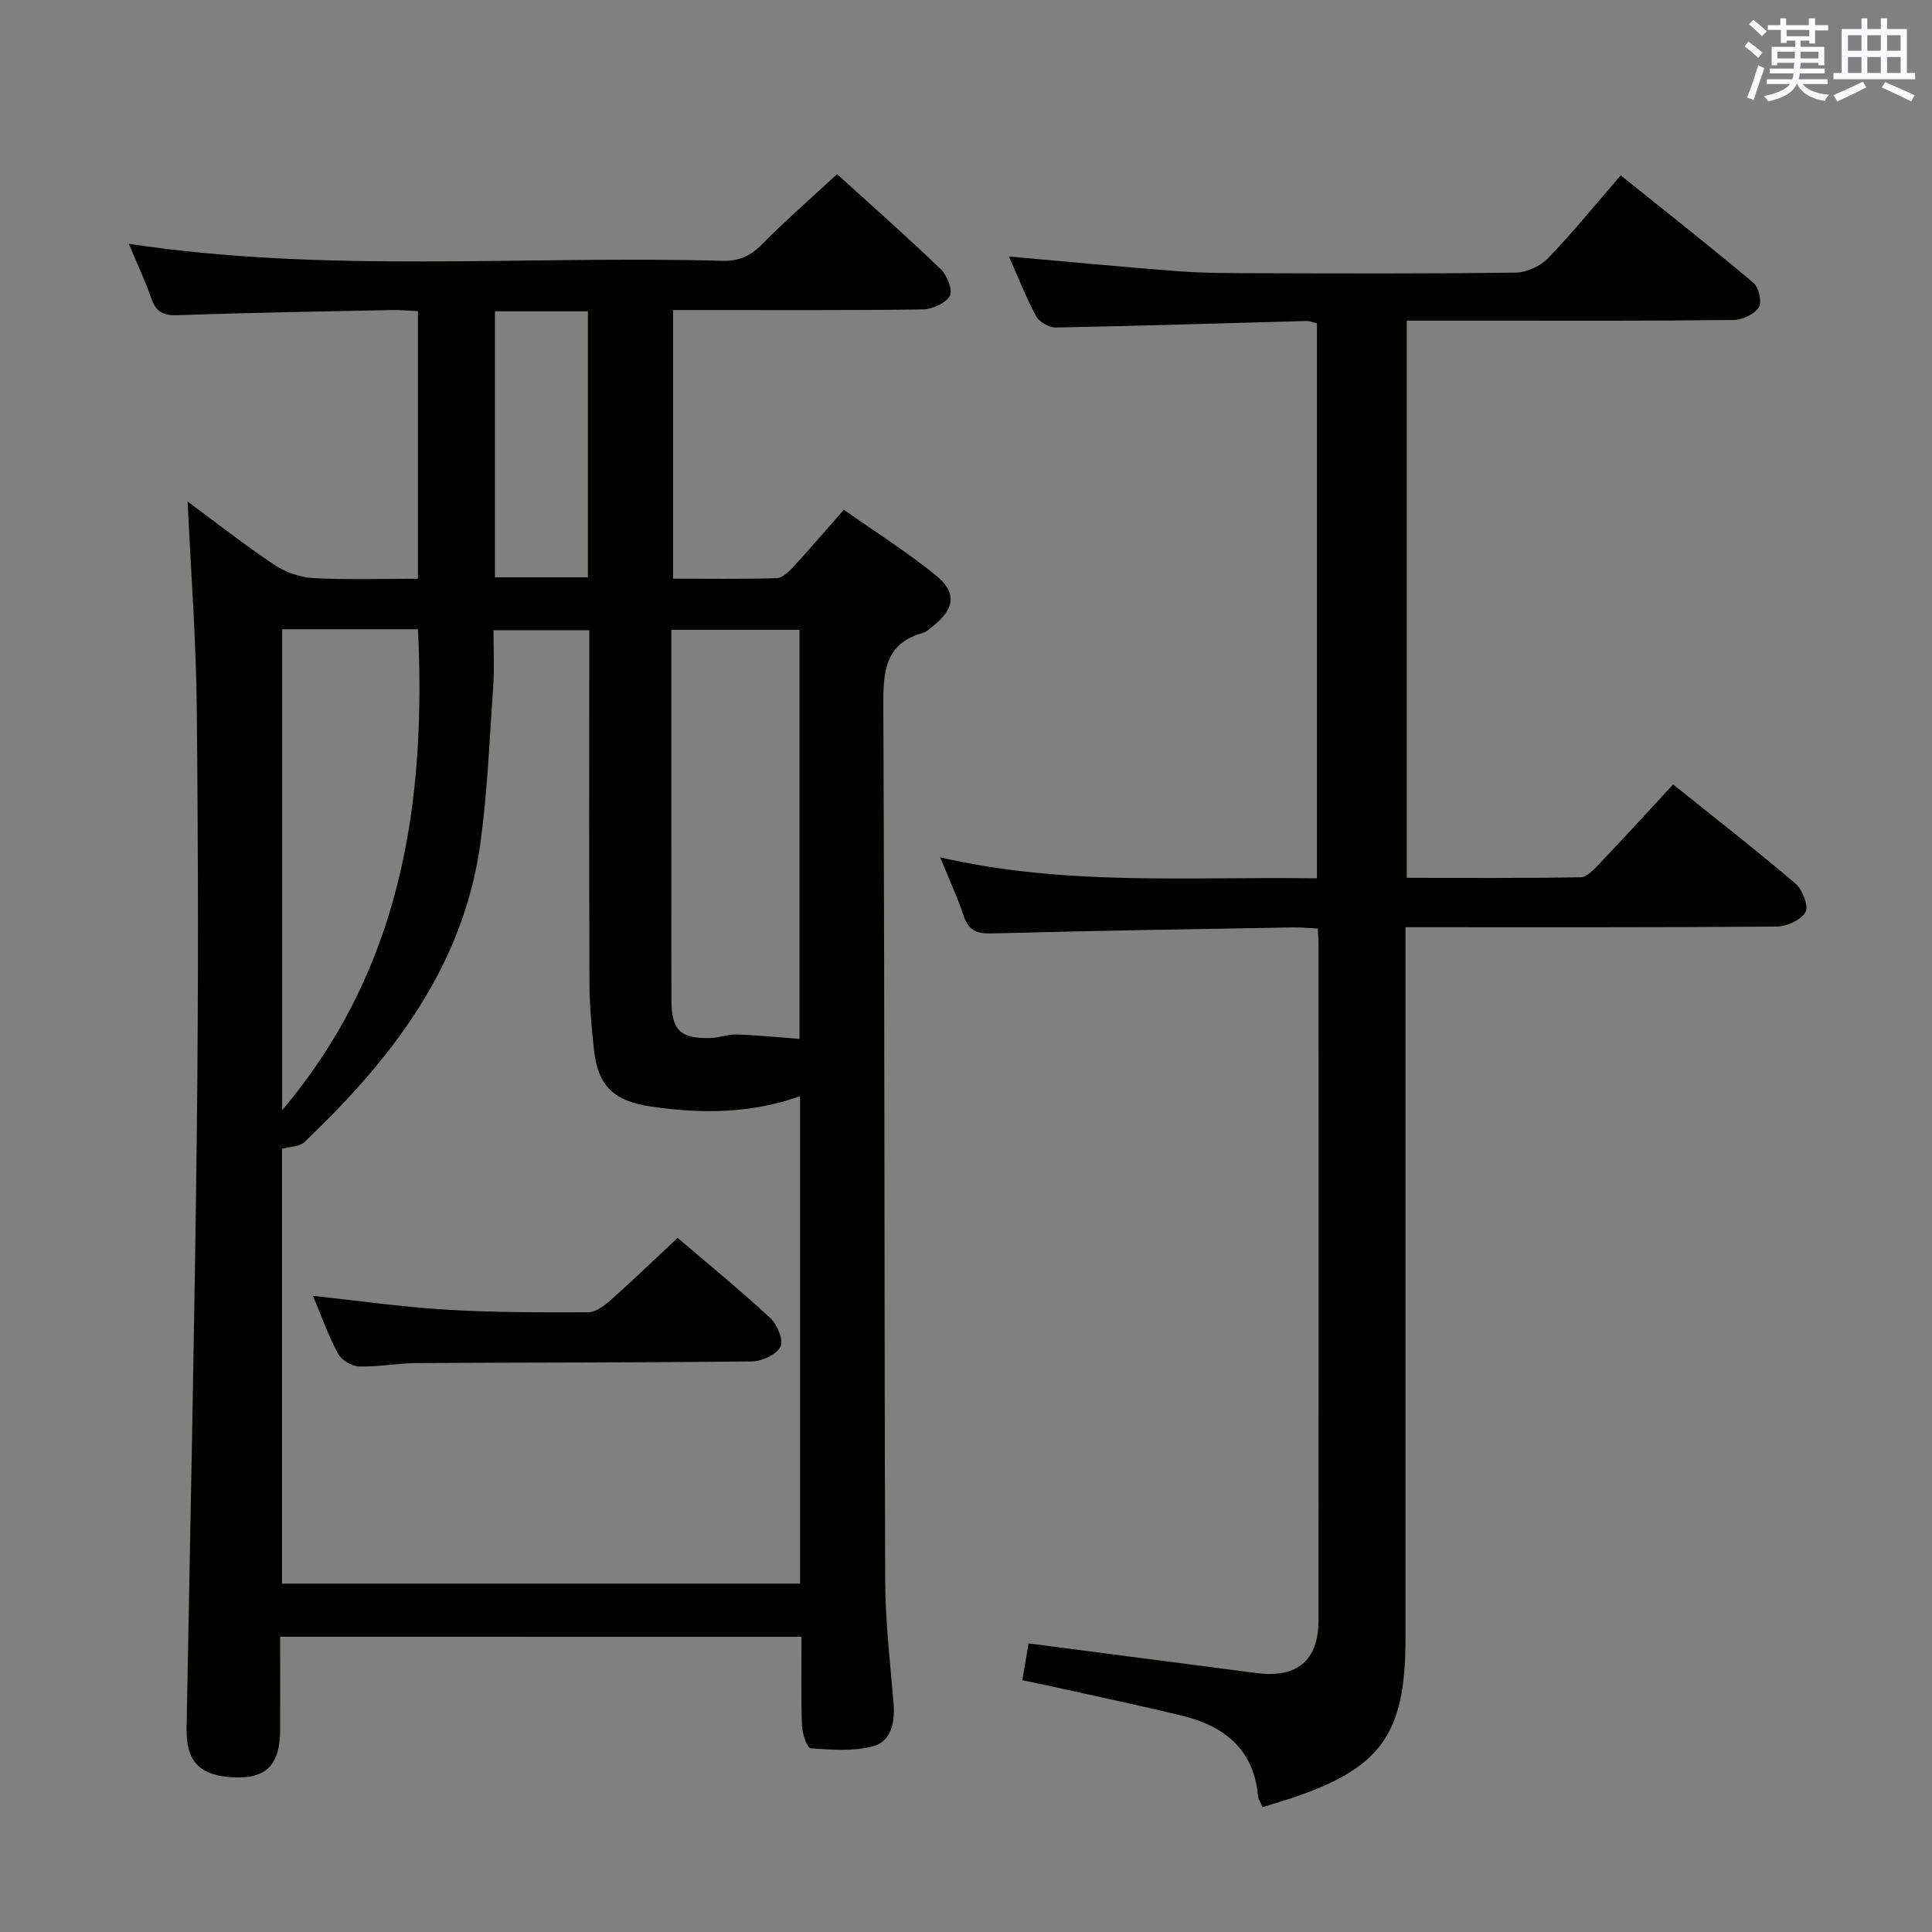 <svg enable-background="new 0 0 400 400" viewBox="0 0 400 400" xmlns="http://www.w3.org/2000/svg"><rect x="0" y="0" width="400" height="400" fill="#808080" stroke="none"/><g fill="#010100"><path d="m58 338.87c0 6.67.02 12.99 0 19.31-.02 7.15-2.85 10.07-9.44 9.81-7.22-.29-10.06-3.27-9.93-10.19.75-41.44 1.66-82.87 2.13-124.31.33-28.99.27-57.98-.02-86.97-.14-14.09-1.22-28.17-1.9-42.69 5.85 4.32 11.74 8.96 17.95 13.11 2.31 1.54 5.33 2.61 8.09 2.75 7.1.38 14.23.13 21.65.13 0-18.65 0-36.73 0-55.4-1.76-.08-3.52-.27-5.28-.23-14.81.3-29.62.54-44.42 1.07-3.03.11-4.55-.68-5.53-3.54-1.29-3.74-3-7.33-4.63-11.24 41.07 6.19 82.01 2.37 122.83 3.52 3.47.1 5.86-.97 8.27-3.42 4.89-4.97 10.17-9.55 15.53-14.53 6.79 6.17 14.27 12.76 21.46 19.67 1.32 1.27 2.54 4.36 1.89 5.54-.85 1.53-3.62 2.77-5.59 2.8-15.33.22-30.65.12-45.98.13-1.8 0-3.6 0-5.73 0v55.62c7.24 0 14.35.11 21.46-.11 1.2-.04 2.54-1.37 3.5-2.41 3.38-3.66 6.62-7.45 10.4-11.75 6.4 4.51 12.98 8.67 18.99 13.53 4.48 3.62 3.99 6.94-.56 10.58-.65.52-1.31 1.17-2.06 1.38-7.86 2.22-8.23 7.96-8.2 14.95.29 60.48.18 120.96.39 181.44.03 8.46 1.06 16.92 1.74 25.36.31 3.84-.53 7.73-4.17 8.74-4.09 1.13-8.67.75-13 .45-.74-.05-1.74-3.02-1.8-4.67-.22-5.98-.09-11.97-.09-18.42-35.96-.01-71.65-.01-107.95-.01zm107.64-11c0-33.86 0-67.23 0-100.92-10.3 3.66-20.49 3.66-30.79 2.16-7.72-1.12-11.05-4.25-11.87-11.7-.5-4.62-.92-9.28-.94-13.93-.09-22.66-.04-45.32-.04-67.99 0-1.74 0-3.48 0-5.01-7.07 0-13.3 0-19.83 0 0 4.06.21 7.73-.04 11.36-.76 10.93-1.19 21.92-2.67 32.75-3.52 25.61-18.46 44.74-36.47 61.91-.99.94-2.93.88-4.6 1.34v90.03zm-.12-112.78c0-27.4 0-56.09 0-84.69-9 0-17.59 0-26.52 0v31.23c0 15.16-.03 30.31.01 45.47.02 6.22 1.87 7.98 8.12 7.81 1.8-.05 3.6-.79 5.39-.73 4.23.13 8.45.56 13 .91zm-107.1-84.81v99.58c24.65-29.21 29.83-63.28 28.12-99.58-9.51 0-18.62 0-28.12 0zm44.05-65.83v55.08h19.25c0-18.42 0-36.61 0-55.08-6.45 0-12.68 0-19.25 0z"/><path d="m211.66 347.87c.47-2.75.87-5.13 1.3-7.62 15.99 2.08 31.6 4.11 47.2 6.14 8.39 1.09 12.81-2.59 12.82-10.94.04-46.66.02-93.32.01-139.98 0-.97-.09-1.94-.15-3.23-1.82-.09-3.44-.25-5.05-.23-20.81.37-41.62.68-62.42 1.25-3.2.09-4.87-.65-5.88-3.71-1.25-3.76-2.94-7.38-4.84-12.05 26.1 6.03 51.92 3.94 78.01 4.35 0-38.49 0-76.57 0-114.9-.65-.15-1.43-.51-2.19-.49-17.29.46-34.57 1.02-51.86 1.35-1.39.03-3.45-1.13-4.09-2.33-2.18-4.07-3.87-8.41-5.63-12.38 11.75 1.04 23.37 2.17 35.01 3.05 5.3.4 10.63.4 15.95.41 18 .05 36 .12 53.99-.12 2.28-.03 5.1-1.35 6.7-3.01 5.07-5.26 9.68-10.96 15.01-17.12 9.29 7.46 18.51 14.7 27.48 22.24 1.12.94 1.81 4.05 1.11 5.09-.95 1.44-3.42 2.59-5.25 2.61-16.83.2-33.66.13-50.49.13-5.63 0-11.26 0-17.14 0v115.37c12.08 0 24.02.09 35.96-.12 1.32-.02 2.78-1.6 3.87-2.75 5.04-5.29 9.97-10.69 15.32-16.47 8.64 6.94 17.14 13.55 25.33 20.54 1.45 1.24 2.77 4.67 2.06 5.91-.93 1.64-3.9 2.96-6.01 2.98-25.32.2-50.65.13-76.8.13v5.87 141.48c0 19.85-5.13 26.9-24.18 33.16-1.72.57-3.46 1.06-5.42 1.66-.37-.89-.87-1.61-.94-2.37-.9-9.81-7.19-14.51-15.97-16.62-9.02-2.17-18.11-4.07-27.16-6.09-1.73-.36-3.48-.72-5.66-1.19z"/><path d="m140.3 256.29c6.69 5.72 13.14 10.98 19.21 16.63 1.43 1.33 2.76 4.63 2.07 5.93-.87 1.64-3.85 3-5.93 3.02-23.14.26-46.28.2-69.42.34-3.98.02-7.96.83-11.92.7-1.52-.05-3.63-1.35-4.35-2.69-2.01-3.74-3.43-7.8-5.17-11.93 9.52 1.02 18.52 2.32 27.56 2.86 9.79.59 19.61.58 29.42.54 1.55-.01 3.31-1.32 4.6-2.46 4.58-4.07 9-8.33 13.93-12.94z"/></g><path d="m361.2 9.6.8-1c.9.7 1.9 1.4 2.9 2.3l-.9 1.1c-1-1-2-1.8-2.8-2.4zm.5 10.6c.9-2.1 1.6-4.3 2.3-6.7.4.2.8.4 1.3.6-.7 2.1-1.5 4.3-2.2 6.6zm.4-15.2.9-.9c1 .8 2 1.6 2.8 2.4l-1 1c-.9-.9-1.8-1.7-2.7-2.5zm12.5-1.2h1.2v1.4h2.7v1.1h-2.7v2.7h-1.2v-.6h-1.8v1.3h4.9v3.8h-1.2v-.5h-3.7c0 .4-.1.9-.1 1.2h5.1v1h-5.2c0 .5-.1.9-.2 1.2h6v1h-5.2c1.1 1.3 2.9 2 5.5 2.2-.4.4-.7.8-.9 1.3-2.9-.5-4.8-1.6-5.7-3.5h-.1c-.8 1.7-2.7 2.9-5.9 3.6-.2-.4-.6-.8-.9-1.1 2.8-.6 4.6-1.4 5.4-2.5h-4.8v-1h5.3c.1-.3.2-.7.2-1.2h-4.9v-1h5c0-.4 0-.8.1-1.2h-3.5v.5h-1.2v-3.8h4.9v-1.3h-1.8v.5h-1.2v-2.7h-2.7v-1h2.6v-1.4h1.2v1.4h4.7v-1.4zm-6.6 8.3h3.6c0-.4 0-.9 0-1.4h-3.6zm1.9-4.6h4.7v-1.3h-4.7zm6.6 3.2h-3.7v1.4h3.7z" fill="#fbfafc"/><path d="m385.3 3.8h1.3v2.2h2.8v-2.2h1.3v2.2h4.1v9.1h1.7v1.3h-16.9v-1.3h1.7v-9.1h4.1v-2.2zm.4 13.1.7 1.2c-1.8.9-3.8 1.9-6 2.9-.2-.4-.5-.8-.8-1.3 2.3-1 4.3-1.9 6.1-2.8zm-3.1-6.4h2.8v-3.2h-2.8zm0 4.6h2.8v-3.3h-2.8zm4-4.6h2.8v-3.2h-2.8zm0 4.6h2.8v-3.3h-2.8zm3.7 1.9c2.1.9 4.1 1.8 6.1 2.7l-.7 1.3c-2.2-1.1-4.2-2-6.1-2.9zm3.2-9.7h-2.8v3.2h2.8zm-2.8 7.8h2.8v-3.3h-2.8z" fill="#fbfafc"/></svg>